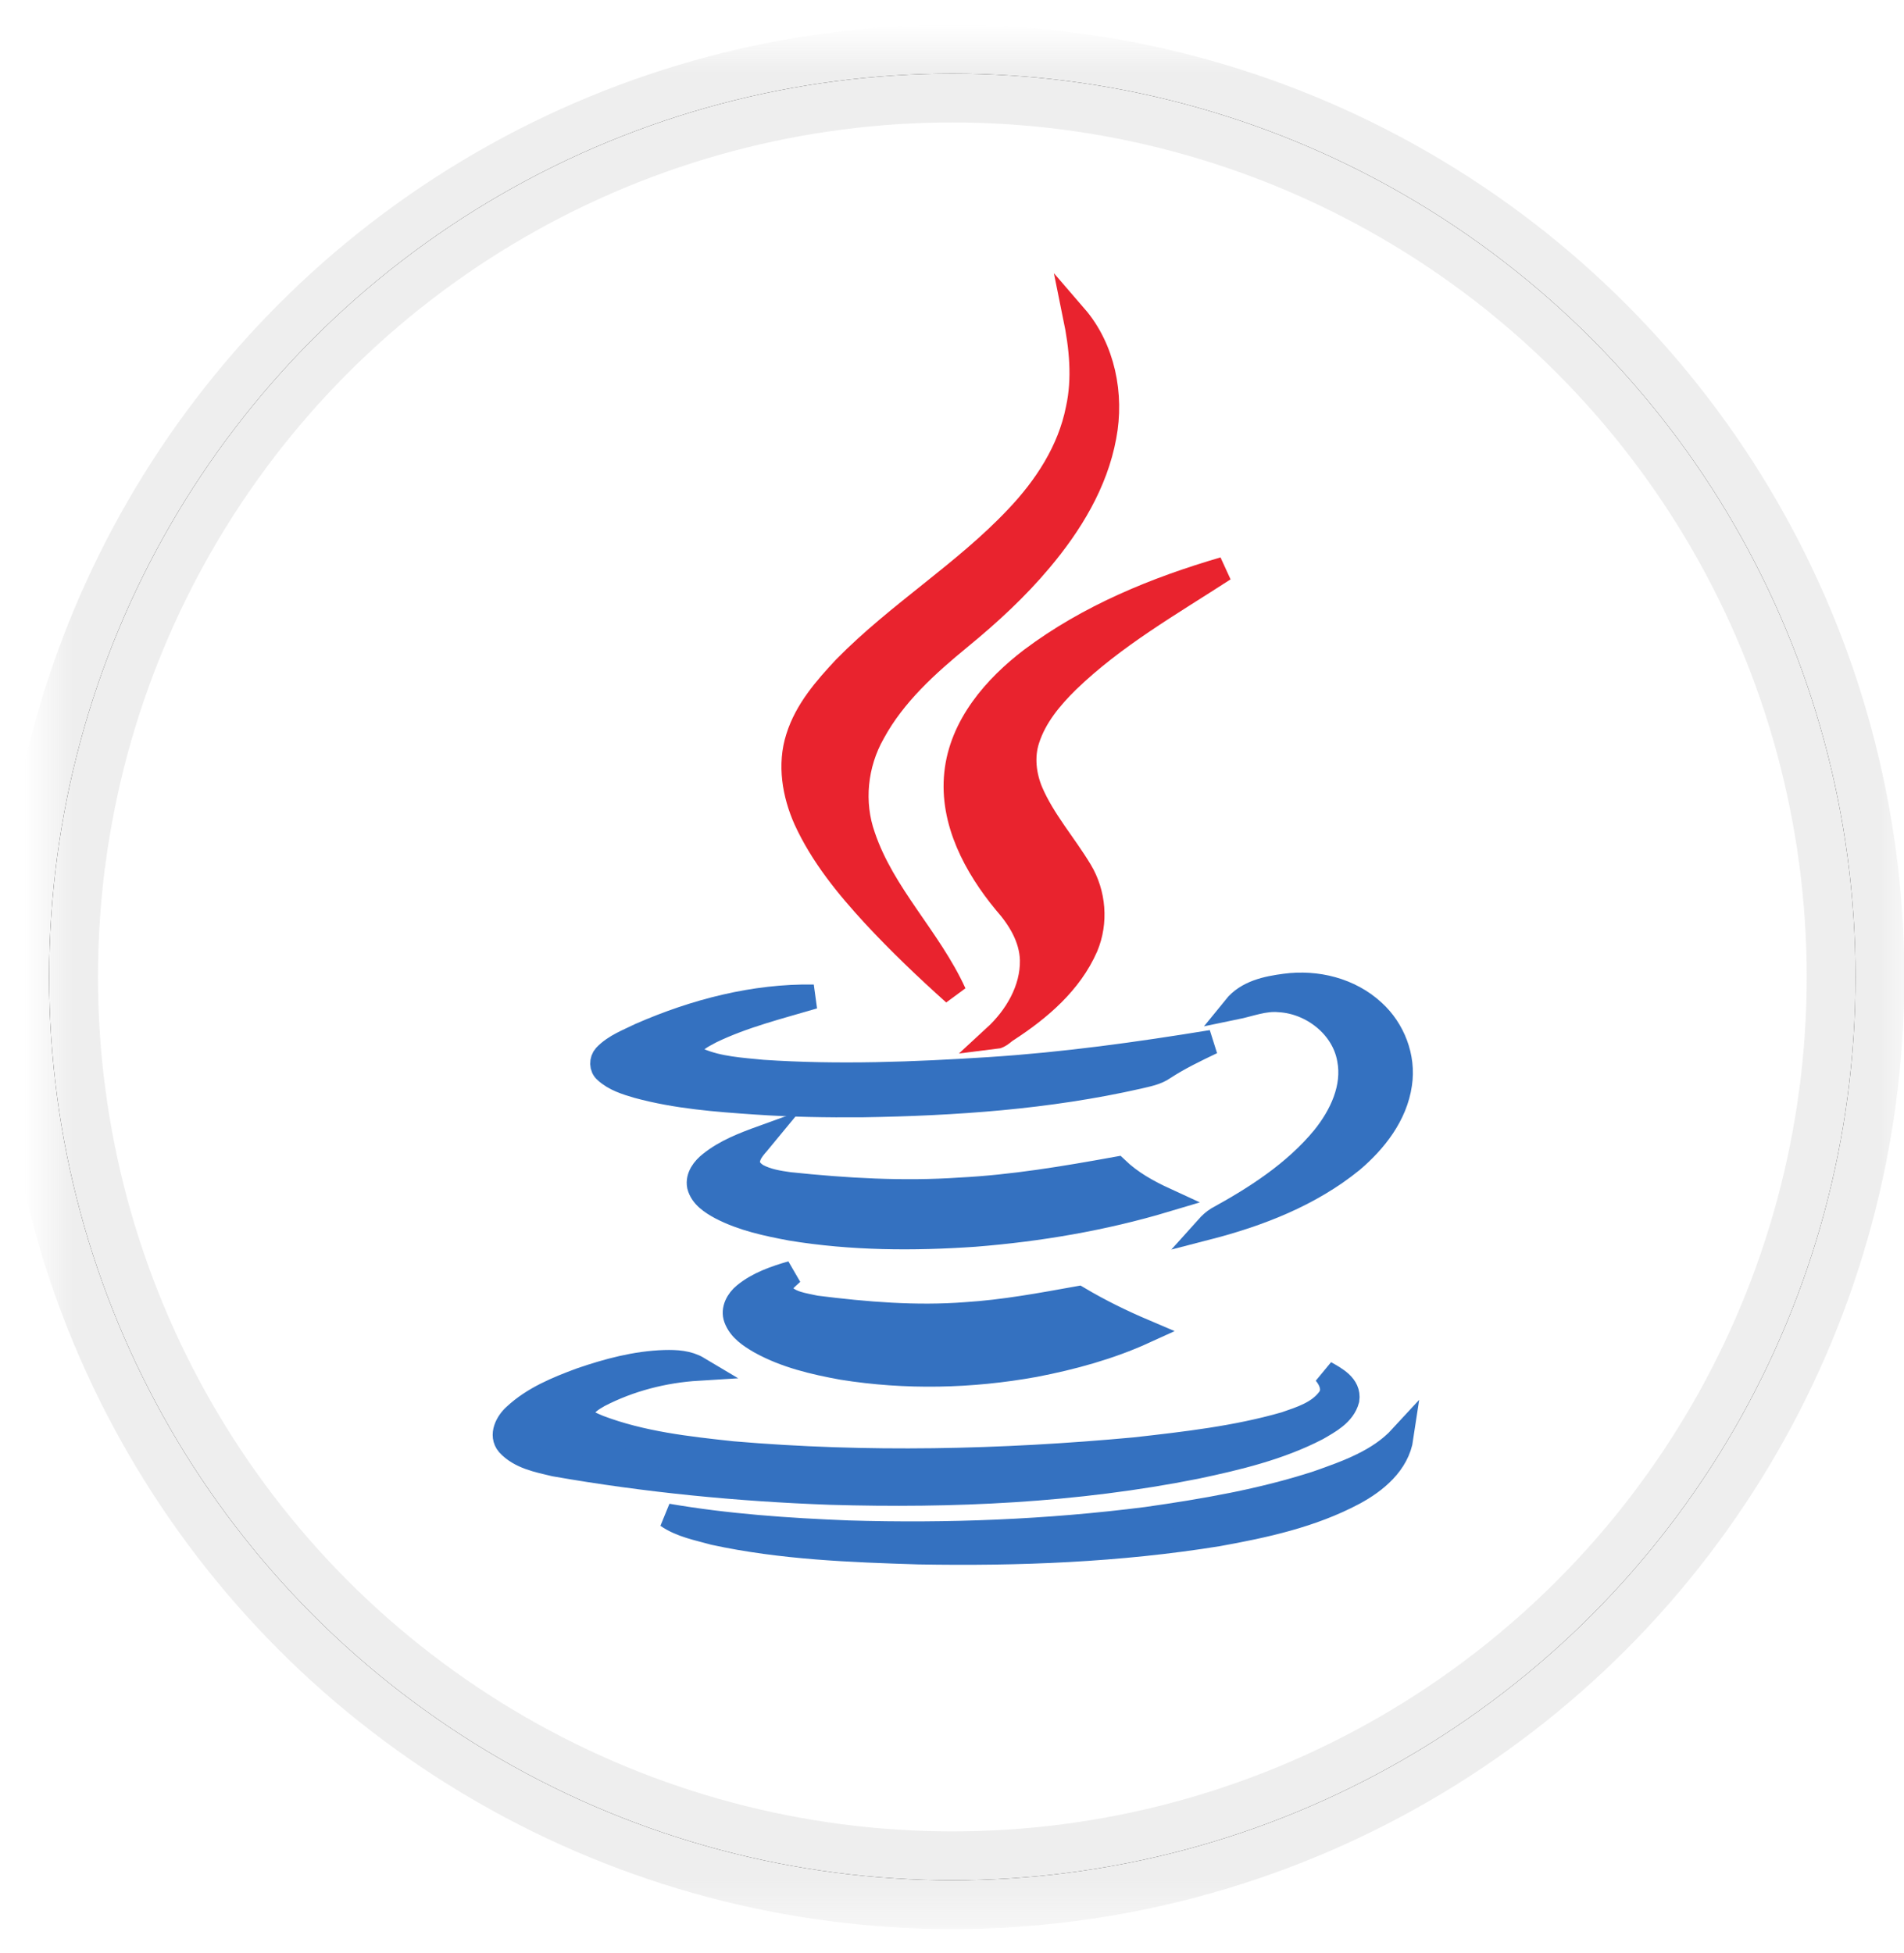<?xml version="1.0" encoding="UTF-8" standalone="no"?>
<svg width="39px" height="40px" viewBox="0 0 39 40" version="1.1" xmlns="http://www.w3.org/2000/svg" xmlns:xlink="http://www.w3.org/1999/xlink">
    <!-- Generator: Sketch 42 (36781) - http://www.bohemiancoding.com/sketch -->
    <title>java</title>
    <desc>Created with Sketch.</desc>
    <defs>
        <ellipse id="path-1" cx="18.507" cy="19.008" rx="18.5" ry="18.5"></ellipse>
        <filter x="-50%" y="-50%" width="200%" height="200%" filterUnits="objectBoundingBox" id="filter-2">
            <feMorphology radius="1" operator="dilate" in="SourceAlpha" result="shadowSpreadOuter1"></feMorphology>
            <feOffset dx="0" dy="0" in="shadowSpreadOuter1" result="shadowOffsetOuter1"></feOffset>
            <feComposite in="shadowOffsetOuter1" in2="SourceAlpha" operator="out" result="shadowOffsetOuter1"></feComposite>
            <feColorMatrix values="0 0 0 0 0.914   0 0 0 0 0.137   0 0 0 0 0.18  0 0 0 1 0" type="matrix" in="shadowOffsetOuter1"></feColorMatrix>
        </filter>
        <mask id="mask-3" maskContentUnits="userSpaceOnUse" maskUnits="objectBoundingBox" x="-1" y="-1" width="39" height="39">
            <rect x="-0.993" y="-0.492" width="39" height="39" fill="white"></rect>
            <use xlink:href="#path-1" fill="black"></use>
        </mask>
    </defs>
    <g id="Page-1" stroke="none" stroke-width="1" fill="none" fill-rule="evenodd">
        <g id="take-two" transform="translate(-168, -1807)">
            <g id="experience-and-skills" transform="translate(132, 786)">
                <g id="technical-skills" transform="translate(37, 601)">
                    <g id="skills-list" transform="translate(0, 284)">
                        <g id="programming-languages" transform="translate(0, 106)">
                            <g id="java" transform="translate(0, 31)">
                                <g id="Oval-2-Copy-2">
                                    <use fill="black" fill-opacity="1" filter="url(#filter-2)" xlink:href="#path-1"></use>
                                    <use fill="#FFFFFF" fill-rule="evenodd" xlink:href="#path-1"></use>
                                    <use stroke-opacity="0.163" stroke="#979797" mask="url(#mask-3)" stroke-width="2" xlink:href="#path-1"></use>
                                </g>
                                <g id="Java_programming_language_logo" transform="translate(9, 4)">
                                    <g id="svg2">
                                        <g id="g10" transform="translate(9.595, 13.976) scale(1, -1) translate(-9.595, -13.976) translate(0.095, 0.976)">
                                            <path d="M11.929,25.493 C12.498,24.834 12.686,23.89 12.523,23.039 C12.347,22.083 11.826,21.238 11.215,20.511 C10.724,19.925 10.161,19.407 9.574,18.926 C8.89,18.365 8.217,17.76 7.788,16.971 C7.424,16.33 7.34,15.54 7.588,14.843 C7.993,13.647 8.938,12.759 9.453,11.631 C8.883,12.142 8.326,12.673 7.806,13.234 C7.261,13.826 6.746,14.455 6.407,15.195 C6.177,15.713 6.074,16.317 6.25,16.866 C6.425,17.427 6.819,17.877 7.212,18.297 C8.308,19.413 9.658,20.233 10.73,21.368 C11.324,21.991 11.814,22.737 11.984,23.594 C12.123,24.223 12.056,24.871 11.929,25.493" id="path156" fill="#E9232E"></path>
                                            <path d="M11.929,25.493 C12.498,24.834 12.686,23.89 12.523,23.039 C12.347,22.083 11.826,21.238 11.215,20.511 C10.724,19.925 10.161,19.407 9.574,18.926 C8.89,18.365 8.217,17.76 7.788,16.971 C7.424,16.33 7.34,15.54 7.588,14.843 C7.993,13.647 8.938,12.759 9.453,11.631 C8.883,12.142 8.326,12.673 7.806,13.234 C7.261,13.826 6.746,14.455 6.407,15.195 C6.177,15.713 6.074,16.317 6.25,16.866 C6.425,17.427 6.819,17.877 7.212,18.297 C8.308,19.413 9.658,20.233 10.73,21.368 C11.324,21.991 11.814,22.737 11.984,23.594 C12.123,24.223 12.056,24.871 11.929,25.493 L11.929,25.493 Z" id="path158" stroke="#E9232E" stroke-width="0.5"></path>
                                            <path d="M11.033,18.47 C12.208,19.352 13.582,19.913 14.975,20.32 C13.873,19.605 12.723,18.951 11.772,18.032 C11.427,17.693 11.1,17.304 10.949,16.83 C10.834,16.478 10.882,16.09 11.021,15.757 C11.276,15.165 11.705,14.684 12.032,14.141 C12.311,13.678 12.359,13.086 12.148,12.587 C11.827,11.853 11.197,11.317 10.543,10.891 C10.458,10.842 10.386,10.749 10.283,10.737 C10.719,11.138 11.058,11.705 11.046,12.316 C11.033,12.772 10.785,13.173 10.495,13.5 C9.895,14.227 9.393,15.152 9.496,16.133 C9.598,17.113 10.289,17.903 11.033,18.47" id="path160" fill="#E9232E"></path>
                                            <path d="M11.033,18.47 C12.208,19.352 13.582,19.913 14.975,20.32 C13.873,19.605 12.723,18.951 11.772,18.032 C11.427,17.693 11.1,17.304 10.949,16.83 C10.834,16.478 10.882,16.09 11.021,15.757 C11.276,15.165 11.705,14.684 12.032,14.141 C12.311,13.678 12.359,13.086 12.148,12.587 C11.827,11.853 11.197,11.317 10.543,10.891 C10.458,10.842 10.386,10.749 10.283,10.737 C10.719,11.138 11.058,11.705 11.046,12.316 C11.033,12.772 10.785,13.173 10.495,13.5 C9.895,14.227 9.393,15.152 9.496,16.133 C9.598,17.113 10.289,17.903 11.033,18.47 L11.033,18.47 Z" id="path162" stroke="#E9232E" stroke-width="0.5"></path>
                                            <path d="M15.199,11.341 C15.453,11.655 15.859,11.736 16.228,11.785 C16.87,11.871 17.554,11.705 18.039,11.255 C18.438,10.891 18.662,10.324 18.578,9.775 C18.487,9.14 18.069,8.609 17.597,8.208 C16.743,7.512 15.69,7.105 14.636,6.833 C14.697,6.901 14.763,6.963 14.842,7.012 C15.641,7.45 16.434,7.962 17.022,8.677 C17.379,9.121 17.657,9.701 17.542,10.287 C17.421,10.965 16.773,11.458 16.113,11.495 C15.798,11.526 15.502,11.403 15.199,11.341" id="path164" fill="#3471C0"></path>
                                            <path d="M15.199,11.341 C15.453,11.655 15.859,11.736 16.228,11.785 C16.87,11.871 17.554,11.705 18.039,11.255 C18.438,10.891 18.662,10.324 18.578,9.775 C18.487,9.14 18.069,8.609 17.597,8.208 C16.743,7.512 15.69,7.105 14.636,6.833 C14.697,6.901 14.763,6.963 14.842,7.012 C15.641,7.45 16.434,7.962 17.022,8.677 C17.379,9.121 17.657,9.701 17.542,10.287 C17.421,10.965 16.773,11.458 16.113,11.495 C15.798,11.526 15.502,11.403 15.199,11.341 L15.199,11.341 Z" id="path166" stroke="#3471C0" stroke-width="0.5"></path>
                                            <path d="M3.028,10.78 C4.142,11.267 5.353,11.582 6.57,11.563 C5.862,11.354 5.135,11.175 4.469,10.854 C4.312,10.768 4.13,10.688 4.039,10.521 C3.991,10.392 4.124,10.305 4.221,10.262 C4.632,10.089 5.087,10.065 5.529,10.021 C7.079,9.917 8.635,9.978 10.179,10.077 C11.704,10.176 13.218,10.385 14.726,10.632 C14.393,10.472 14.054,10.311 13.745,10.108 C13.588,9.997 13.394,9.966 13.218,9.923 C11.366,9.504 9.464,9.374 7.575,9.343 C6.842,9.337 6.116,9.349 5.389,9.399 C4.578,9.454 3.761,9.516 2.968,9.732 C2.737,9.8 2.495,9.873 2.314,10.04 C2.223,10.114 2.223,10.262 2.301,10.348 C2.501,10.558 2.78,10.657 3.028,10.78" id="path168" fill="#3471C0"></path>
                                            <path d="M3.028,10.78 C4.142,11.267 5.353,11.582 6.57,11.563 C5.862,11.354 5.135,11.175 4.469,10.854 C4.312,10.768 4.13,10.688 4.039,10.521 C3.991,10.392 4.124,10.305 4.221,10.262 C4.632,10.089 5.087,10.065 5.529,10.021 C7.079,9.917 8.635,9.978 10.179,10.077 C11.704,10.176 13.218,10.385 14.726,10.632 C14.393,10.472 14.054,10.311 13.745,10.108 C13.588,9.997 13.394,9.966 13.218,9.923 C11.366,9.504 9.464,9.374 7.575,9.343 C6.842,9.337 6.116,9.349 5.389,9.399 C4.578,9.454 3.761,9.516 2.968,9.732 C2.737,9.8 2.495,9.873 2.314,10.04 C2.223,10.114 2.223,10.262 2.301,10.348 C2.501,10.558 2.78,10.657 3.028,10.78 L3.028,10.78 Z" id="path170" stroke="#3471C0" stroke-width="0.5"></path>
                                            <path d="M4.457,8.146 C4.772,8.399 5.148,8.541 5.523,8.677 C5.402,8.529 5.233,8.387 5.221,8.184 C5.215,8.054 5.317,7.955 5.42,7.894 C5.62,7.789 5.844,7.752 6.068,7.721 C7.231,7.598 8.405,7.53 9.58,7.61 C10.651,7.665 11.717,7.844 12.777,8.036 C13.068,7.758 13.413,7.567 13.776,7.4 C12.498,7.018 11.184,6.796 9.865,6.691 C8.617,6.605 7.352,6.611 6.11,6.815 C5.62,6.907 5.118,7.012 4.67,7.246 C4.488,7.345 4.282,7.474 4.227,7.69 C4.191,7.875 4.324,8.042 4.457,8.146" id="path172" fill="#3471C0"></path>
                                            <path d="M4.457,8.146 C4.772,8.399 5.148,8.541 5.523,8.677 C5.402,8.529 5.233,8.387 5.221,8.184 C5.215,8.054 5.317,7.955 5.42,7.894 C5.62,7.789 5.844,7.752 6.068,7.721 C7.231,7.598 8.405,7.53 9.58,7.61 C10.651,7.665 11.717,7.844 12.777,8.036 C13.068,7.758 13.413,7.567 13.776,7.4 C12.498,7.018 11.184,6.796 9.865,6.691 C8.617,6.605 7.352,6.611 6.11,6.815 C5.62,6.907 5.118,7.012 4.67,7.246 C4.488,7.345 4.282,7.474 4.227,7.69 C4.191,7.875 4.324,8.042 4.457,8.146 L4.457,8.146 Z" id="path174" stroke="#3471C0" stroke-width="0.5"></path>
                                            <path d="M5.16,5.459 C5.439,5.687 5.784,5.804 6.123,5.903 C6.014,5.798 5.82,5.668 5.905,5.49 C6.069,5.274 6.371,5.249 6.614,5.193 C7.637,5.064 8.672,4.978 9.696,5.058 C10.471,5.107 11.233,5.249 11.99,5.385 C12.426,5.126 12.88,4.904 13.346,4.706 C12.632,4.38 11.863,4.17 11.094,4.022 C9.799,3.787 8.46,3.757 7.158,3.966 C6.583,4.071 5.996,4.207 5.475,4.497 C5.275,4.614 5.064,4.749 4.979,4.978 C4.912,5.157 5.021,5.347 5.16,5.459" id="path176" fill="#3471C0"></path>
                                            <path d="M5.16,5.459 C5.439,5.687 5.784,5.804 6.123,5.903 C6.014,5.798 5.82,5.668 5.905,5.49 C6.069,5.274 6.371,5.249 6.614,5.193 C7.637,5.064 8.672,4.978 9.696,5.058 C10.471,5.107 11.233,5.249 11.99,5.385 C12.426,5.126 12.88,4.904 13.346,4.706 C12.632,4.38 11.863,4.17 11.094,4.022 C9.799,3.787 8.46,3.757 7.158,3.966 C6.583,4.071 5.996,4.207 5.475,4.497 C5.275,4.614 5.064,4.749 4.979,4.978 C4.912,5.157 5.021,5.347 5.16,5.459 L5.16,5.459 Z" id="path178" stroke="#3471C0" stroke-width="0.5"></path>
                                            <path d="M1.799,3.713 C2.357,3.905 2.932,4.059 3.519,4.077 C3.755,4.083 3.997,4.071 4.203,3.948 C3.501,3.905 2.799,3.726 2.169,3.399 C2.03,3.319 1.872,3.226 1.818,3.06 C1.818,2.869 2.03,2.807 2.169,2.745 C3.047,2.412 3.985,2.308 4.906,2.209 C7.648,1.974 10.409,2.036 13.152,2.289 C14.188,2.406 15.229,2.523 16.234,2.813 C16.555,2.924 16.918,3.035 17.13,3.325 C17.258,3.498 17.173,3.713 17.046,3.861 C17.251,3.744 17.542,3.596 17.5,3.313 C17.421,3.017 17.124,2.862 16.882,2.721 C16.107,2.32 15.253,2.116 14.406,1.937 C11.941,1.444 9.416,1.333 6.91,1.407 C5.021,1.475 3.132,1.66 1.267,1.987 C0.934,2.067 0.558,2.135 0.316,2.4 C0.159,2.585 0.298,2.844 0.449,2.979 C0.831,3.337 1.321,3.535 1.799,3.713" id="path180" fill="#3471C0"></path>
                                            <path d="M1.799,3.713 C2.357,3.905 2.932,4.059 3.519,4.077 C3.755,4.083 3.997,4.071 4.203,3.948 C3.501,3.905 2.799,3.726 2.169,3.399 C2.03,3.319 1.872,3.226 1.818,3.06 C1.818,2.869 2.03,2.807 2.169,2.745 C3.047,2.412 3.985,2.308 4.906,2.209 C7.648,1.974 10.409,2.036 13.152,2.289 C14.188,2.406 15.229,2.523 16.234,2.813 C16.555,2.924 16.918,3.035 17.13,3.325 C17.258,3.498 17.173,3.713 17.046,3.861 C17.251,3.744 17.542,3.596 17.5,3.313 C17.421,3.017 17.124,2.862 16.882,2.721 C16.107,2.32 15.253,2.116 14.406,1.937 C11.941,1.444 9.416,1.333 6.91,1.407 C5.021,1.475 3.132,1.66 1.267,1.987 C0.934,2.067 0.558,2.135 0.316,2.4 C0.159,2.585 0.298,2.844 0.449,2.979 C0.831,3.337 1.321,3.535 1.799,3.713 L1.799,3.713 Z" id="path182" stroke="#3471C0" stroke-width="0.5"></path>
                                            <path d="M16.889,1.604 C17.501,1.82 18.155,2.048 18.609,2.541 C18.53,2.005 18.076,1.635 17.628,1.395 C16.768,0.938 15.805,0.728 14.849,0.556 C12.826,0.229 10.774,0.149 8.721,0.186 C7.322,0.229 5.912,0.284 4.537,0.581 C4.21,0.673 3.859,0.735 3.575,0.932 C4.797,0.722 6.039,0.636 7.28,0.587 C9.321,0.525 11.367,0.605 13.396,0.864 C14.57,1.031 15.751,1.234 16.889,1.604" id="path184" fill="#3471C0"></path>
                                            <path d="M16.889,1.604 C17.501,1.82 18.155,2.048 18.609,2.541 C18.53,2.005 18.076,1.635 17.628,1.395 C16.768,0.938 15.805,0.728 14.849,0.556 C12.826,0.229 10.774,0.149 8.721,0.186 C7.322,0.229 5.912,0.284 4.537,0.581 C4.21,0.673 3.859,0.735 3.575,0.932 C4.797,0.722 6.039,0.636 7.28,0.587 C9.321,0.525 11.367,0.605 13.396,0.864 C14.57,1.031 15.751,1.234 16.889,1.604 L16.889,1.604 Z" id="path186" stroke="#3471C0" stroke-width="0.5"></path>
                                        </g>
                                    </g>
                                </g>
                            </g>
                        </g>
                    </g>
                </g>
            </g>
        </g>
    </g>
</svg>